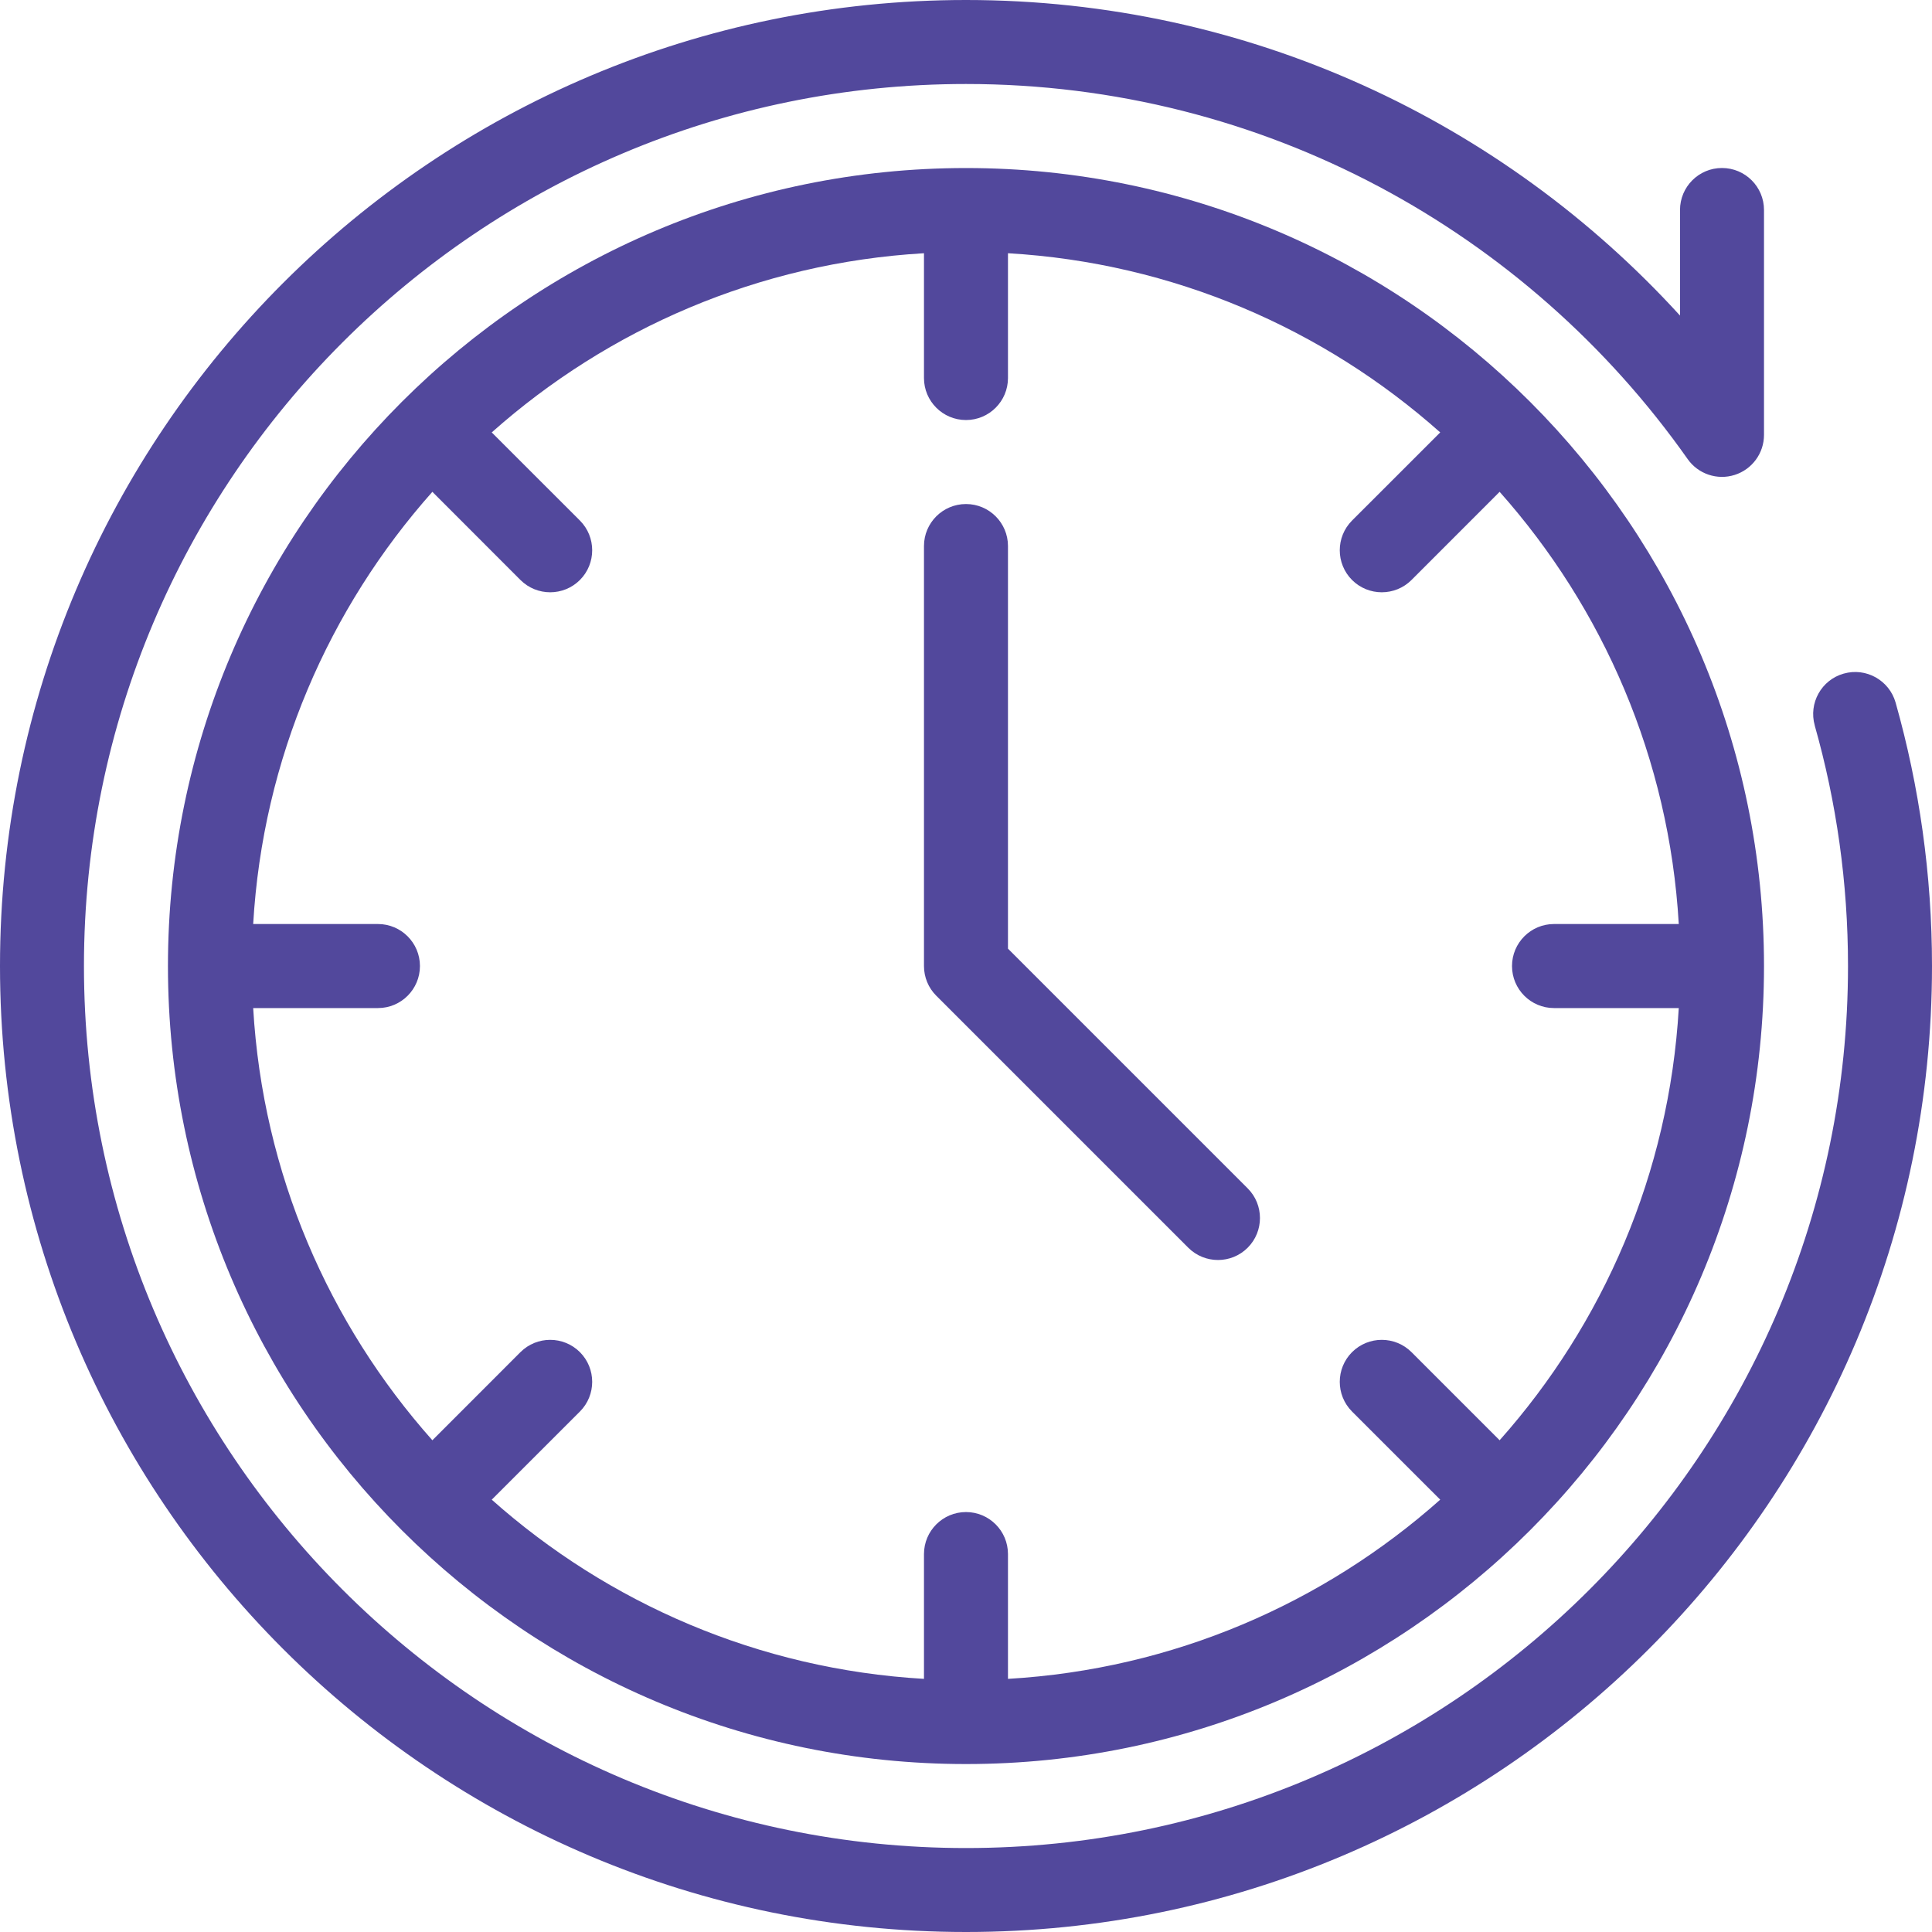 <svg width="44" height="44" viewBox="0 0 44 44" fill="none" xmlns="http://www.w3.org/2000/svg">
<path fill-rule="evenodd" clip-rule="evenodd" d="M21.043 12.435V22.001C21.043 22.254 21.143 22.498 21.323 22.677L27.062 28.416C27.436 28.789 28.042 28.789 28.415 28.416C28.788 28.043 28.788 27.437 28.415 27.064L22.956 21.605V12.435C22.956 11.908 22.528 11.479 22 11.479C21.471 11.479 21.043 11.908 21.043 12.435V12.435Z" fill="#52489C"/>
<path fill-rule="evenodd" clip-rule="evenodd" d="M41.329 16.522C41.823 18.263 42.087 20.102 42.087 22C42.087 33.086 33.085 42.088 22 42.088C10.914 42.088 1.912 33.086 1.912 22C1.912 10.915 10.914 1.913 22 1.913C28.79 1.913 34.798 5.291 38.435 10.455C38.675 10.796 39.109 10.942 39.506 10.816C39.904 10.69 40.174 10.321 40.174 9.904V4.783C40.174 4.254 39.746 3.826 39.217 3.826C38.689 3.826 38.261 4.254 38.261 4.783V7.187C34.236 2.772 28.439 0 22 0C9.857 0 0 9.857 0 22C0 34.142 9.857 44 22 44C34.142 44 44 34.142 44 22C44 19.921 43.71 17.907 43.171 16C43.026 15.492 42.497 15.196 41.989 15.341C41.481 15.484 41.186 16.014 41.33 16.522L41.329 16.522Z" fill="#52489C"/>
<path fill-rule="evenodd" clip-rule="evenodd" d="M22 3.827C11.969 3.827 3.825 11.971 3.825 22.001C3.825 32.031 11.969 40.175 22 40.175C32.03 40.175 40.174 32.031 40.174 22.001C40.174 11.971 32.03 3.827 22 3.827ZM22.956 5.767C26.724 5.987 30.149 7.491 32.8 9.848L30.792 11.855C30.419 12.229 30.419 12.835 30.792 13.209C31.166 13.582 31.772 13.582 32.146 13.209L34.153 11.201C36.51 13.851 38.014 17.277 38.233 21.044H35.391C34.863 21.044 34.435 21.473 34.435 22.001C34.435 22.529 34.863 22.958 35.391 22.958H38.233C38.014 26.725 36.51 30.151 34.153 32.801L32.146 30.794C31.772 30.421 31.166 30.421 30.792 30.794C30.419 31.168 30.419 31.773 30.792 32.147L32.8 34.154C30.149 36.511 26.724 38.016 22.956 38.235V35.393C22.956 34.865 22.528 34.436 22 34.436C21.471 34.436 21.043 34.865 21.043 35.393V38.235C17.275 38.016 13.85 36.511 11.199 34.154L13.207 32.147C13.58 31.773 13.58 31.168 13.207 30.794C12.833 30.421 12.227 30.421 11.853 30.794L9.847 32.801C7.49 30.151 5.985 26.726 5.766 22.958H8.608C9.136 22.958 9.564 22.529 9.564 22.001C9.564 21.473 9.136 21.044 8.608 21.044H5.766C5.985 17.277 7.49 13.852 9.847 11.201L11.853 13.209C12.227 13.582 12.833 13.582 13.207 13.209C13.58 12.835 13.58 12.229 13.207 11.855L11.199 9.848C13.85 7.491 17.275 5.987 21.043 5.767V8.61C21.043 9.137 21.471 9.566 22 9.566C22.528 9.566 22.956 9.137 22.956 8.61V5.767Z" fill="#52489C"/>
</svg>
